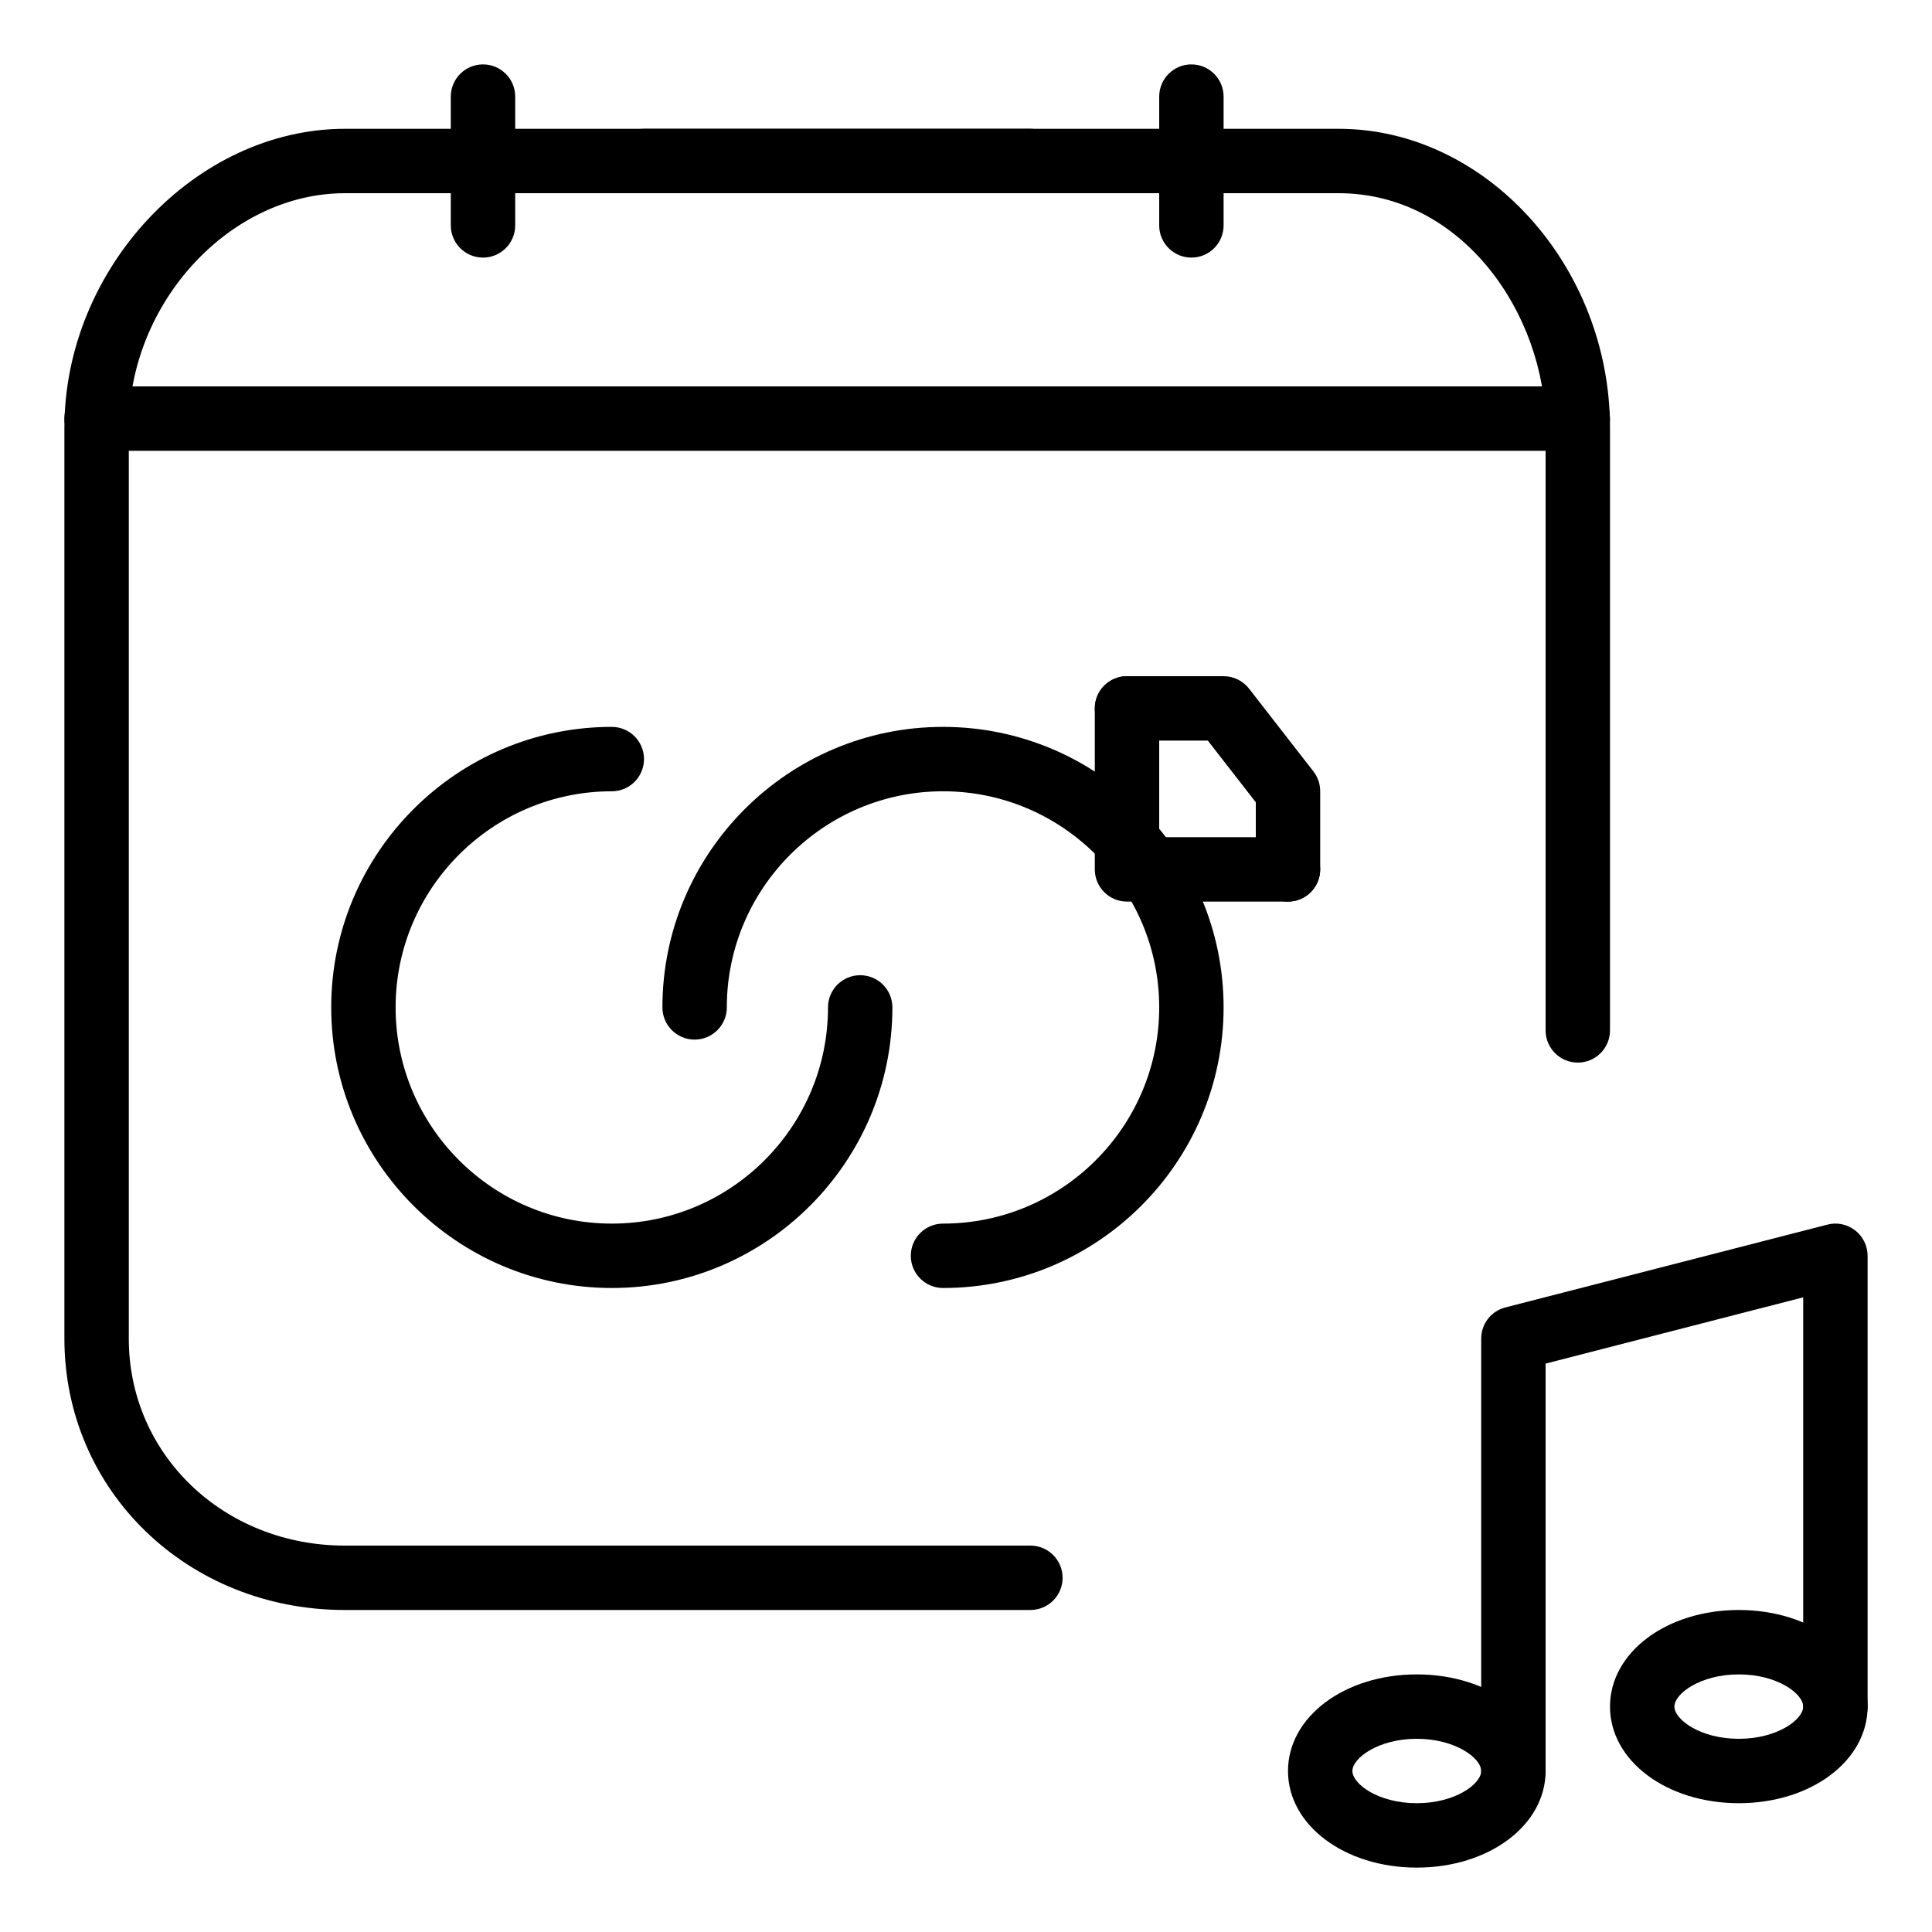 <?xml version="1.0" encoding="iso-8859-1"?>
<!-- Generator: Adobe Illustrator 19.2.1, SVG Export Plug-In . SVG Version: 6.00 Build 0)  -->
<svg version="1.1" xmlns="http://www.w3.org/2000/svg" xmlns:xlink="http://www.w3.org/1999/xlink" x="0px" y="0px"
	 viewBox="0 0 30 30" style="enable-background:new 0 0 30 30;" xml:space="preserve">
<g id="Engagement_1">
</g>
<g id="Engagement_2">
</g>
<g id="Wedding_Ring">
</g>
<g id="Church">
</g>
<g id="Church_Bells">
</g>
<g id="Wedding_Altar_1">
</g>
<g id="Wedding_Altar_2">
</g>
<g id="Bow-Tie">
</g>
<g id="Wedding_Tiara">
</g>
<g id="Wedding_Bouquet">
</g>
<g id="Wedding_Decoration_1">
</g>
<g id="Wedding_Decoration_2">
</g>
<g id="Wedding_Way_Sign">
</g>
<g id="Wedding_Date">
</g>
<g id="Wedding_Invitation">
</g>
<g id="Wedding_Invitation_2">
</g>
<g id="Bride">
</g>
<g id="Groom">
</g>
<g id="Mariage_Couple">
</g>
<g id="Wedding_Planner_Book">
</g>
<g id="Wedding_Cake_1">
</g>
<g id="Wedding_Cake_2">
</g>
<g id="Wedding_Cake_3">
</g>
<g id="Cake_Slice">
</g>
<g id="Marriage_Settlement">
</g>
<g id="Glass_Decoration">
</g>
<g id="Cutlery_Decoration">
</g>
<g id="Celebration_Glasses">
</g>
<g id="Wedding_Photo">
</g>
<g id="Wedding_Present_1">
</g>
<g id="Wedding_Present_2">
</g>
<g id="Wedding_Bouquet_2">
</g>
<g id="Hands_with_rings">
</g>
<g id="Wedding_Car">
</g>
<g id="Wedding_music">
	<g>
		<g>
			<path d="M7.5,4C7.224,4,7,3.776,7,3.5v-2C7,1.224,7.224,1,7.5,1S8,1.224,8,1.5v2C8,3.776,7.776,4,7.5,4z"/>
		</g>
		<g>
			<path d="M18.5,4C18.224,4,18,3.776,18,3.5v-2C18,1.224,18.224,1,18.5,1S19,1.224,19,1.5v2C19,3.776,18.776,4,18.5,4z"/>
		</g>
		<g>
			<path d="M16,3h-6C9.724,3,9.5,2.776,9.5,2.5S9.724,2,10,2h6c0.276,0,0.5,0.224,0.5,0.5S16.276,3,16,3z"/>
		</g>
		<g>
			<path d="M24.5,7h-23C1.224,7,1,6.776,1,6.5S1.224,6,1.5,6h23C24.776,6,25,6.224,25,6.5S24.776,7,24.5,7z"/>
		</g>
		<g>
			<path d="M16,25H5.357C2.914,25,1,23.149,1,20.786V6.643C1,4.169,3.036,2,5.357,2h15.429C23.07,2,25,4.126,25,6.643V16
				c0,0.276-0.224,0.5-0.5,0.5S24,16.276,24,16V6.643C24,4.884,22.708,3,20.786,3H5.357C3.569,3,2,4.702,2,6.643v14.144
				C2,22.588,3.475,24,5.357,24H16c0.276,0,0.5,0.224,0.5,0.5S16.276,25,16,25z"/>
		</g>
		<g>
			<path d="M22,29c-1.122,0-2-0.659-2-1.5s0.878-1.5,2-1.5s2,0.659,2,1.5S23.122,29,22,29z M22,27c-0.601,0-1,0.301-1,0.5
				s0.399,0.5,1,0.5s1-0.301,1-0.5S22.601,27,22,27z"/>
		</g>
		<g>
			<path d="M27,28c-1.122,0-2-0.659-2-1.5s0.878-1.5,2-1.5s2,0.659,2,1.5S28.122,28,27,28z M27,26c-0.601,0-1,0.301-1,0.5
				s0.399,0.5,1,0.5s1-0.301,1-0.5S27.601,26,27,26z"/>
		</g>
		<g>
			<path d="M23.5,28c-0.276,0-0.5-0.224-0.5-0.5v-6.714c0-0.229,0.154-0.428,0.375-0.484l5-1.286
				c0.149-0.04,0.308-0.006,0.431,0.089S29,19.346,29,19.5v7c0,0.276-0.224,0.5-0.5,0.5S28,26.776,28,26.5v-6.355l-4,1.029V27.5
				C24,27.776,23.776,28,23.5,28z"/>
		</g>
		<g>
			<path d="M20,14h-2.5c-0.276,0-0.5-0.224-0.5-0.5V11c0-0.276,0.224-0.5,0.5-0.5S18,10.724,18,11v2h2c0.276,0,0.5,0.224,0.5,0.5
				S20.276,14,20,14z"/>
		</g>
		<g>
			<path d="M20,14c-0.276,0-0.5-0.224-0.5-0.5v-1.042L18.755,11.5H17.5c-0.276,0-0.5-0.224-0.5-0.5s0.224-0.5,0.5-0.5H19
				c0.154,0,0.3,0.071,0.395,0.193l1,1.286c0.068,0.088,0.105,0.195,0.105,0.307V13.5C20.5,13.776,20.276,14,20,14z"/>
		</g>
		<g>
			<path d="M9.5,20c-2.402,0-4.357-1.955-4.357-4.357s1.955-4.356,4.357-4.356c0.276,0,0.5,0.224,0.5,0.5s-0.224,0.5-0.5,0.5
				c-1.851,0-3.357,1.506-3.357,3.356C6.143,17.494,7.649,19,9.5,19s3.357-1.506,3.357-3.357c0-0.276,0.224-0.5,0.5-0.5
				s0.5,0.224,0.5,0.5C13.857,18.045,11.902,20,9.5,20z"/>
		</g>
		<g>
			<path d="M14.643,20c-0.276,0-0.5-0.224-0.5-0.5s0.224-0.5,0.5-0.5C16.494,19,18,17.494,18,15.643
				c0-1.851-1.506-3.356-3.357-3.356s-3.357,1.506-3.357,3.356c0,0.276-0.224,0.5-0.5,0.5s-0.5-0.224-0.5-0.5
				c0-2.402,1.955-4.356,4.357-4.356c2.402,0,4.357,1.954,4.357,4.356S17.045,20,14.643,20z"/>
		</g>
	</g>
</g>
<g id="wedding_party">
</g>
<g id="Confetti_1">
</g>
<g id="Confetti_2">
</g>
</svg>

